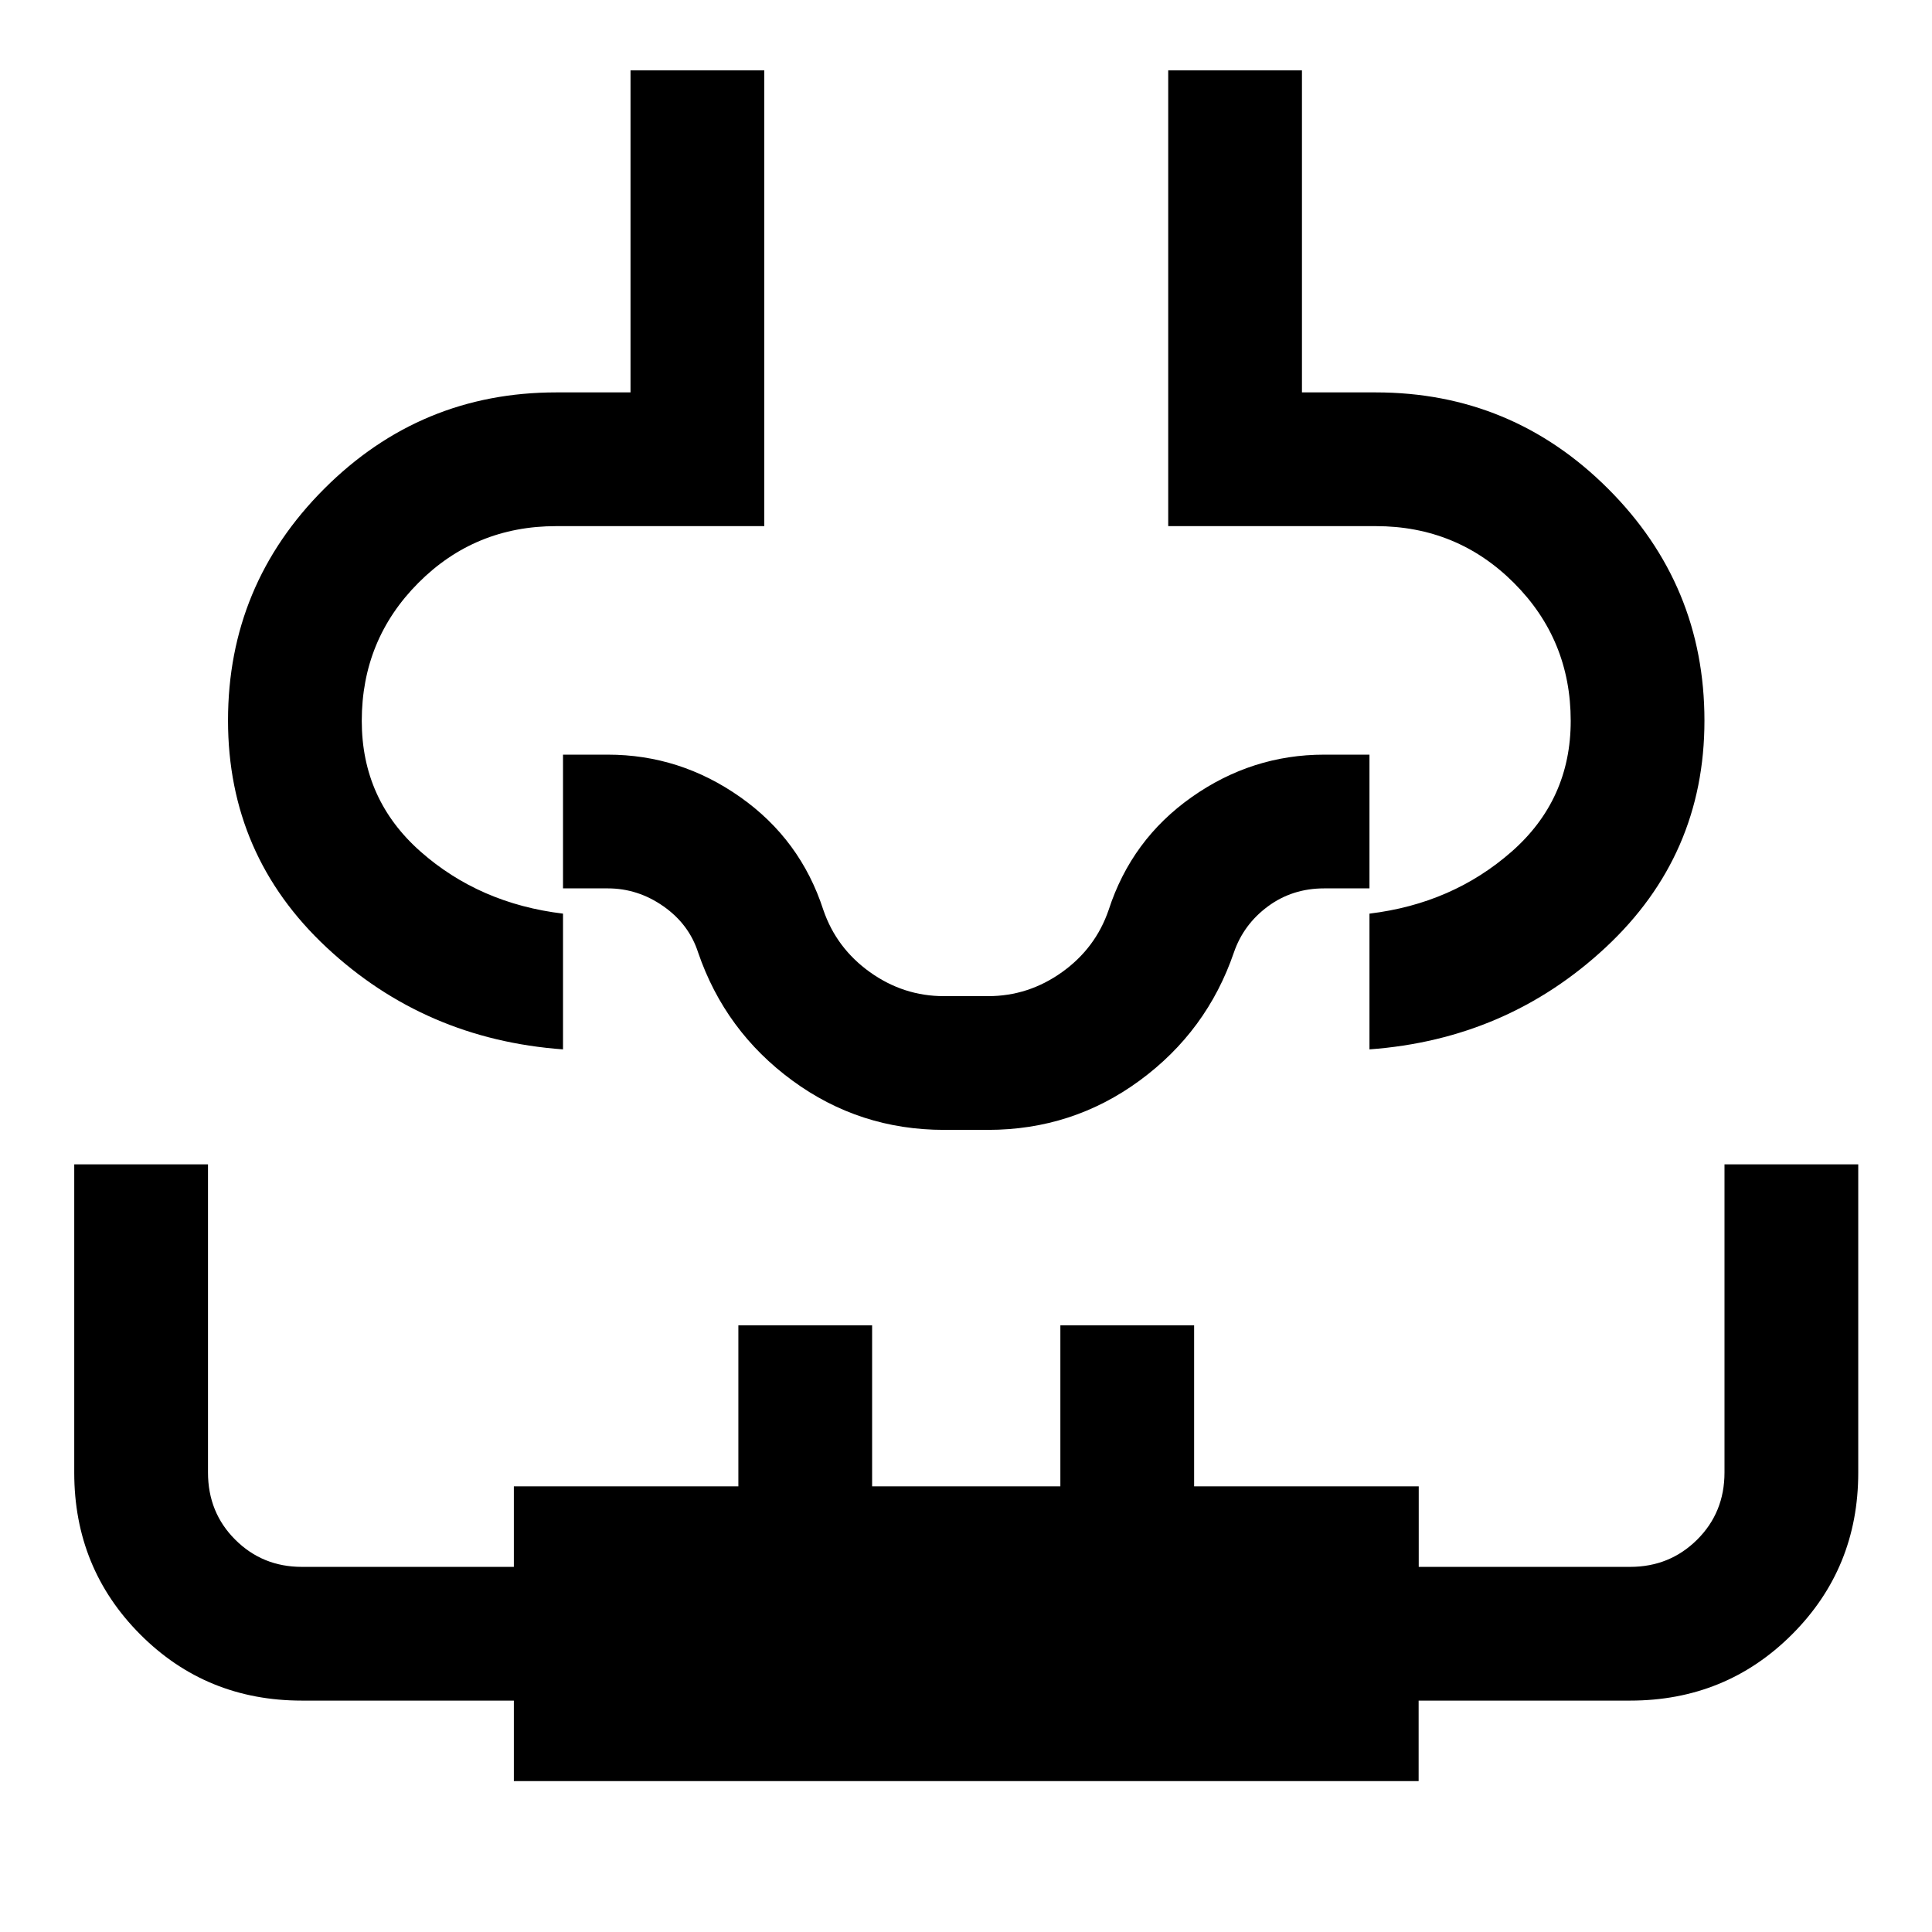 <svg xmlns="http://www.w3.org/2000/svg" width="48" height="48" viewBox="0 -960 960 960"><path d="M36.89-381.43h66.46v153.1q0 19.89 13.54 33.39 13.53 13.51 33.11 13.51h105.33v-40h111.56v-80h66.46v80h93.54v-80h66.46v80h111.61v40H810q19.68 0 33.29-13.51 13.6-13.5 13.6-33.39v-153.1h66.46v153.21q0 47.45-32.9 80.35-32.9 32.89-80.45 32.89H704.91v40H255.33v-40H150q-47.55 0-80.33-32.89-32.78-32.9-32.78-80.35v-153.21ZM313.3-925.02h66.46v226.45H276.41q-40.46 0-68.55 28.22-28.1 28.21-28.1 68.56 0 39.16 29.24 64.96 29.24 25.81 70.76 30.81v67.45q-68.63-5-117.54-50.71Q113.3-535 113.3-602.03q0-67.32 47.85-115.15 47.84-47.84 115.26-47.84h36.89v-160Zm267.18 0h66.45v160h36.66q67.52 0 115.43 47.84 47.91 47.85 47.91 115.27 0 66.91-49.03 112.63-49.03 45.71-117.42 50.71v-67.45q41.28-5 70.64-30.81 29.36-25.8 29.36-64.96 0-40.35-28.22-68.56-28.21-28.22-68.67-28.22H580.48v-226.45ZM480-438.57Zm-10.9 40q-41.99 0-75.4-24.52-33.41-24.52-46.81-63.63-4.52-14.04-17.22-22.94-12.71-8.91-27.67-8.91h-22.24v-66.45h22.22q35.93 0 65.85 21.09 29.93 21.09 41.28 56.06 6.52 19.04 23.2 30.95 16.68 11.9 36.69 11.9h22q20.01 0 36.69-11.9 16.68-11.91 23.2-30.95 11.35-34.97 41.28-56.06 29.92-21.09 65.83-21.09h22.48v66.45H658q-15.88 0-27.98 8.95-12.1 8.94-16.91 22.9-13.4 39.11-46.81 63.63-33.41 24.52-75.4 24.52h-21.8Z"/></svg>